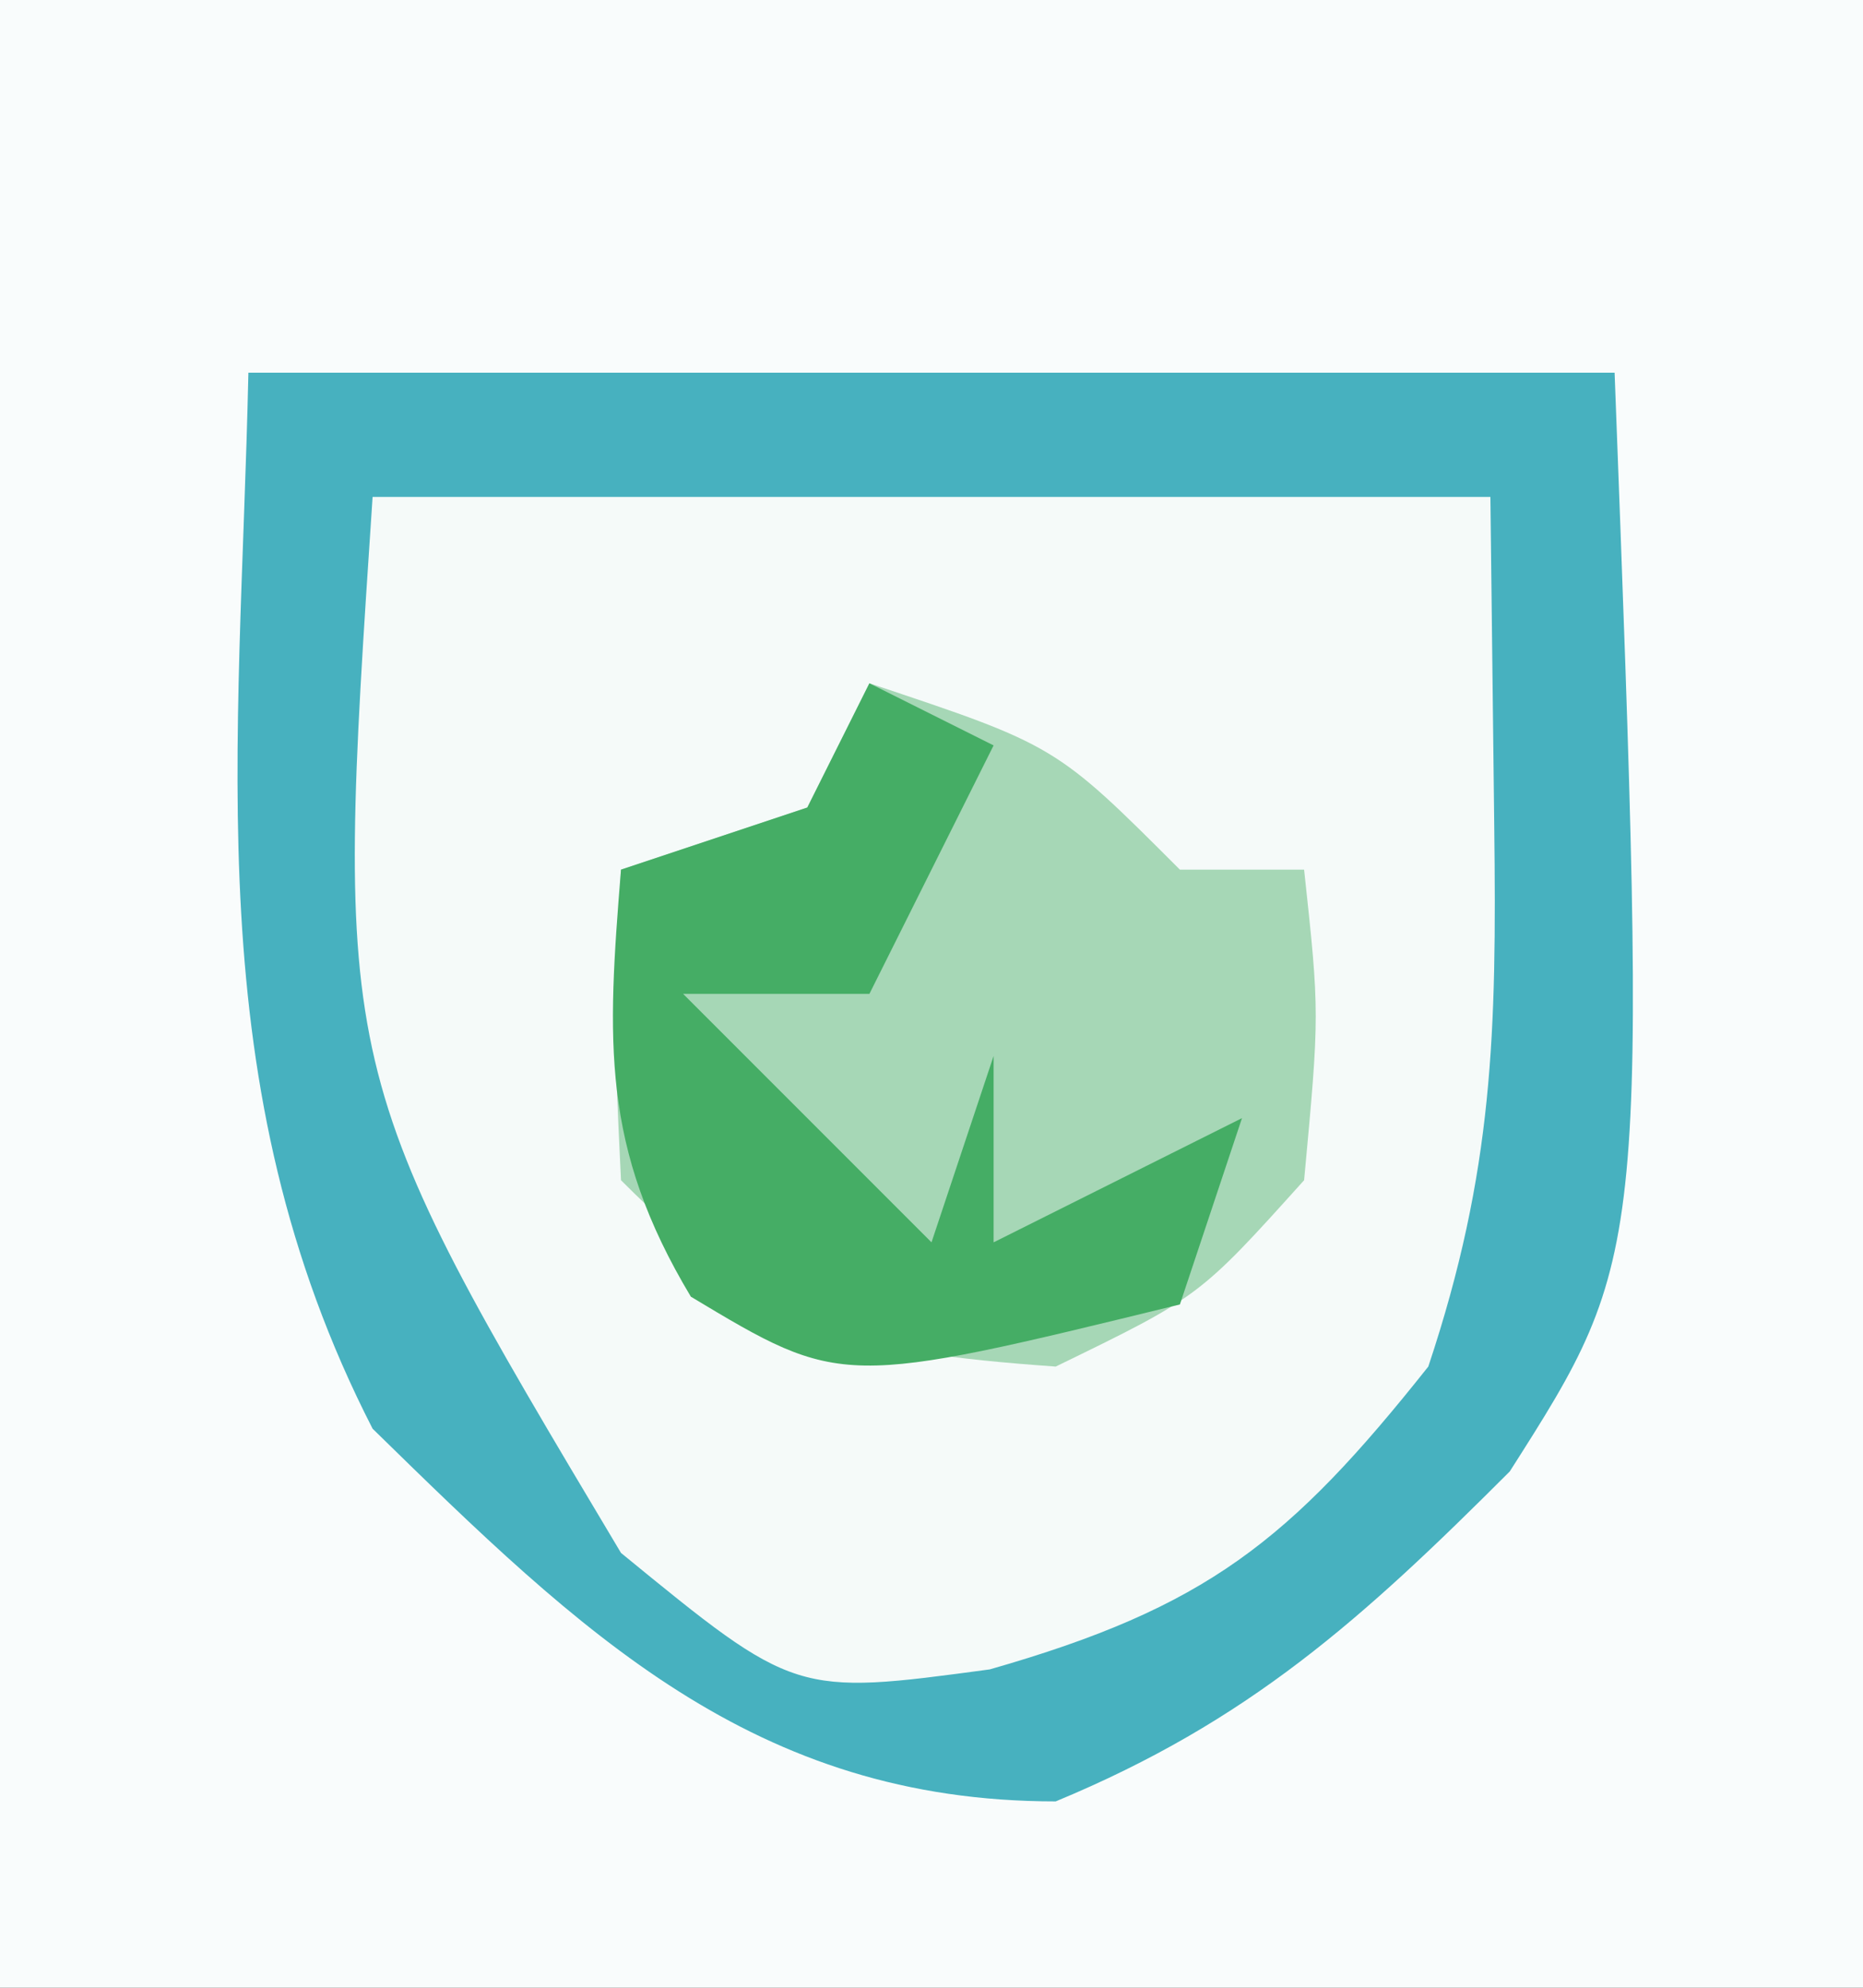<?xml version="1.0" encoding="UTF-8"?>
<svg version="1.1" xmlns="http://www.w3.org/2000/svg" width="30" height="32">
<rect width="100%" height="100%" fill="#333333" stroke="none"/>
<path d="M0 0 C9.9 0 19.8 0 30 0 C30 10.56 30 21.12 30 32 C20.1 32 10.2 32 0 32 C0 21.44 0 10.88 0 0 Z " fill="#F9FCFC" transform="translate(0,0)"/>
<path d="M0 0 C7.26 0 14.52 0 22 0 C22.536 14.196 22.536 14.196 20.312 17.688 C17.934 20.066 16.114 21.709 13 23 C8.137 23 5.362 20.288 2 17 C-0.841 11.46 -0.134 6.099 0 0 Z " fill="#F5FAF9" transform="translate(4,6)"/>
<path d="M0 0 C7.26 0 14.52 0 22 0 C22.536 14.196 22.536 14.196 20.312 17.688 C17.934 20.066 16.114 21.709 13 23 C8.137 23 5.362 20.288 2 17 C-0.841 11.46 -0.134 6.099 0 0 Z M2 2 C1.382 11.264 1.382 11.264 6 19 C8.807 21.297 8.807 21.297 11.938 20.875 C15.423 19.879 16.766 18.813 19 16 C20.05 12.851 20.101 10.612 20.062 7.312 C20.042 5.559 20.021 3.806 20 2 C14.06 2 8.12 2 2 2 Z " fill="#47B1BF" transform="translate(4,6)"/>
<path d="M0 0 C3 1 3 1 5 3 C5.66 3 6.32 3 7 3 C7.25 5.312 7.25 5.312 7 8 C5.312 9.875 5.312 9.875 3 11 C-0.37 10.759 -1.588 10.412 -4 8 C-4.125 5.375 -4.125 5.375 -4 3 C-3.01 2.67 -2.02 2.34 -1 2 C-0.67 1.34 -0.34 0.68 0 0 Z " fill="#A6D7B6" transform="translate(14,11)"/>
<path d="M0 0 C0.66 0.33 1.32 0.66 2 1 C1.34 2.32 0.68 3.64 0 5 C-0.99 5 -1.98 5 -3 5 C-1.68 6.32 -0.36 7.64 1 9 C1.33 8.01 1.66 7.02 2 6 C2 6.99 2 7.98 2 9 C3.32 8.34 4.64 7.68 6 7 C5.67 7.99 5.34 8.98 5 10 C-0.447 11.332 -0.447 11.332 -2.875 9.875 C-4.322 7.463 -4.224 5.765 -4 3 C-3.01 2.67 -2.02 2.34 -1 2 C-0.67 1.34 -0.34 0.68 0 0 Z " fill="#45AD65" transform="translate(14,11)"/>
</svg>
